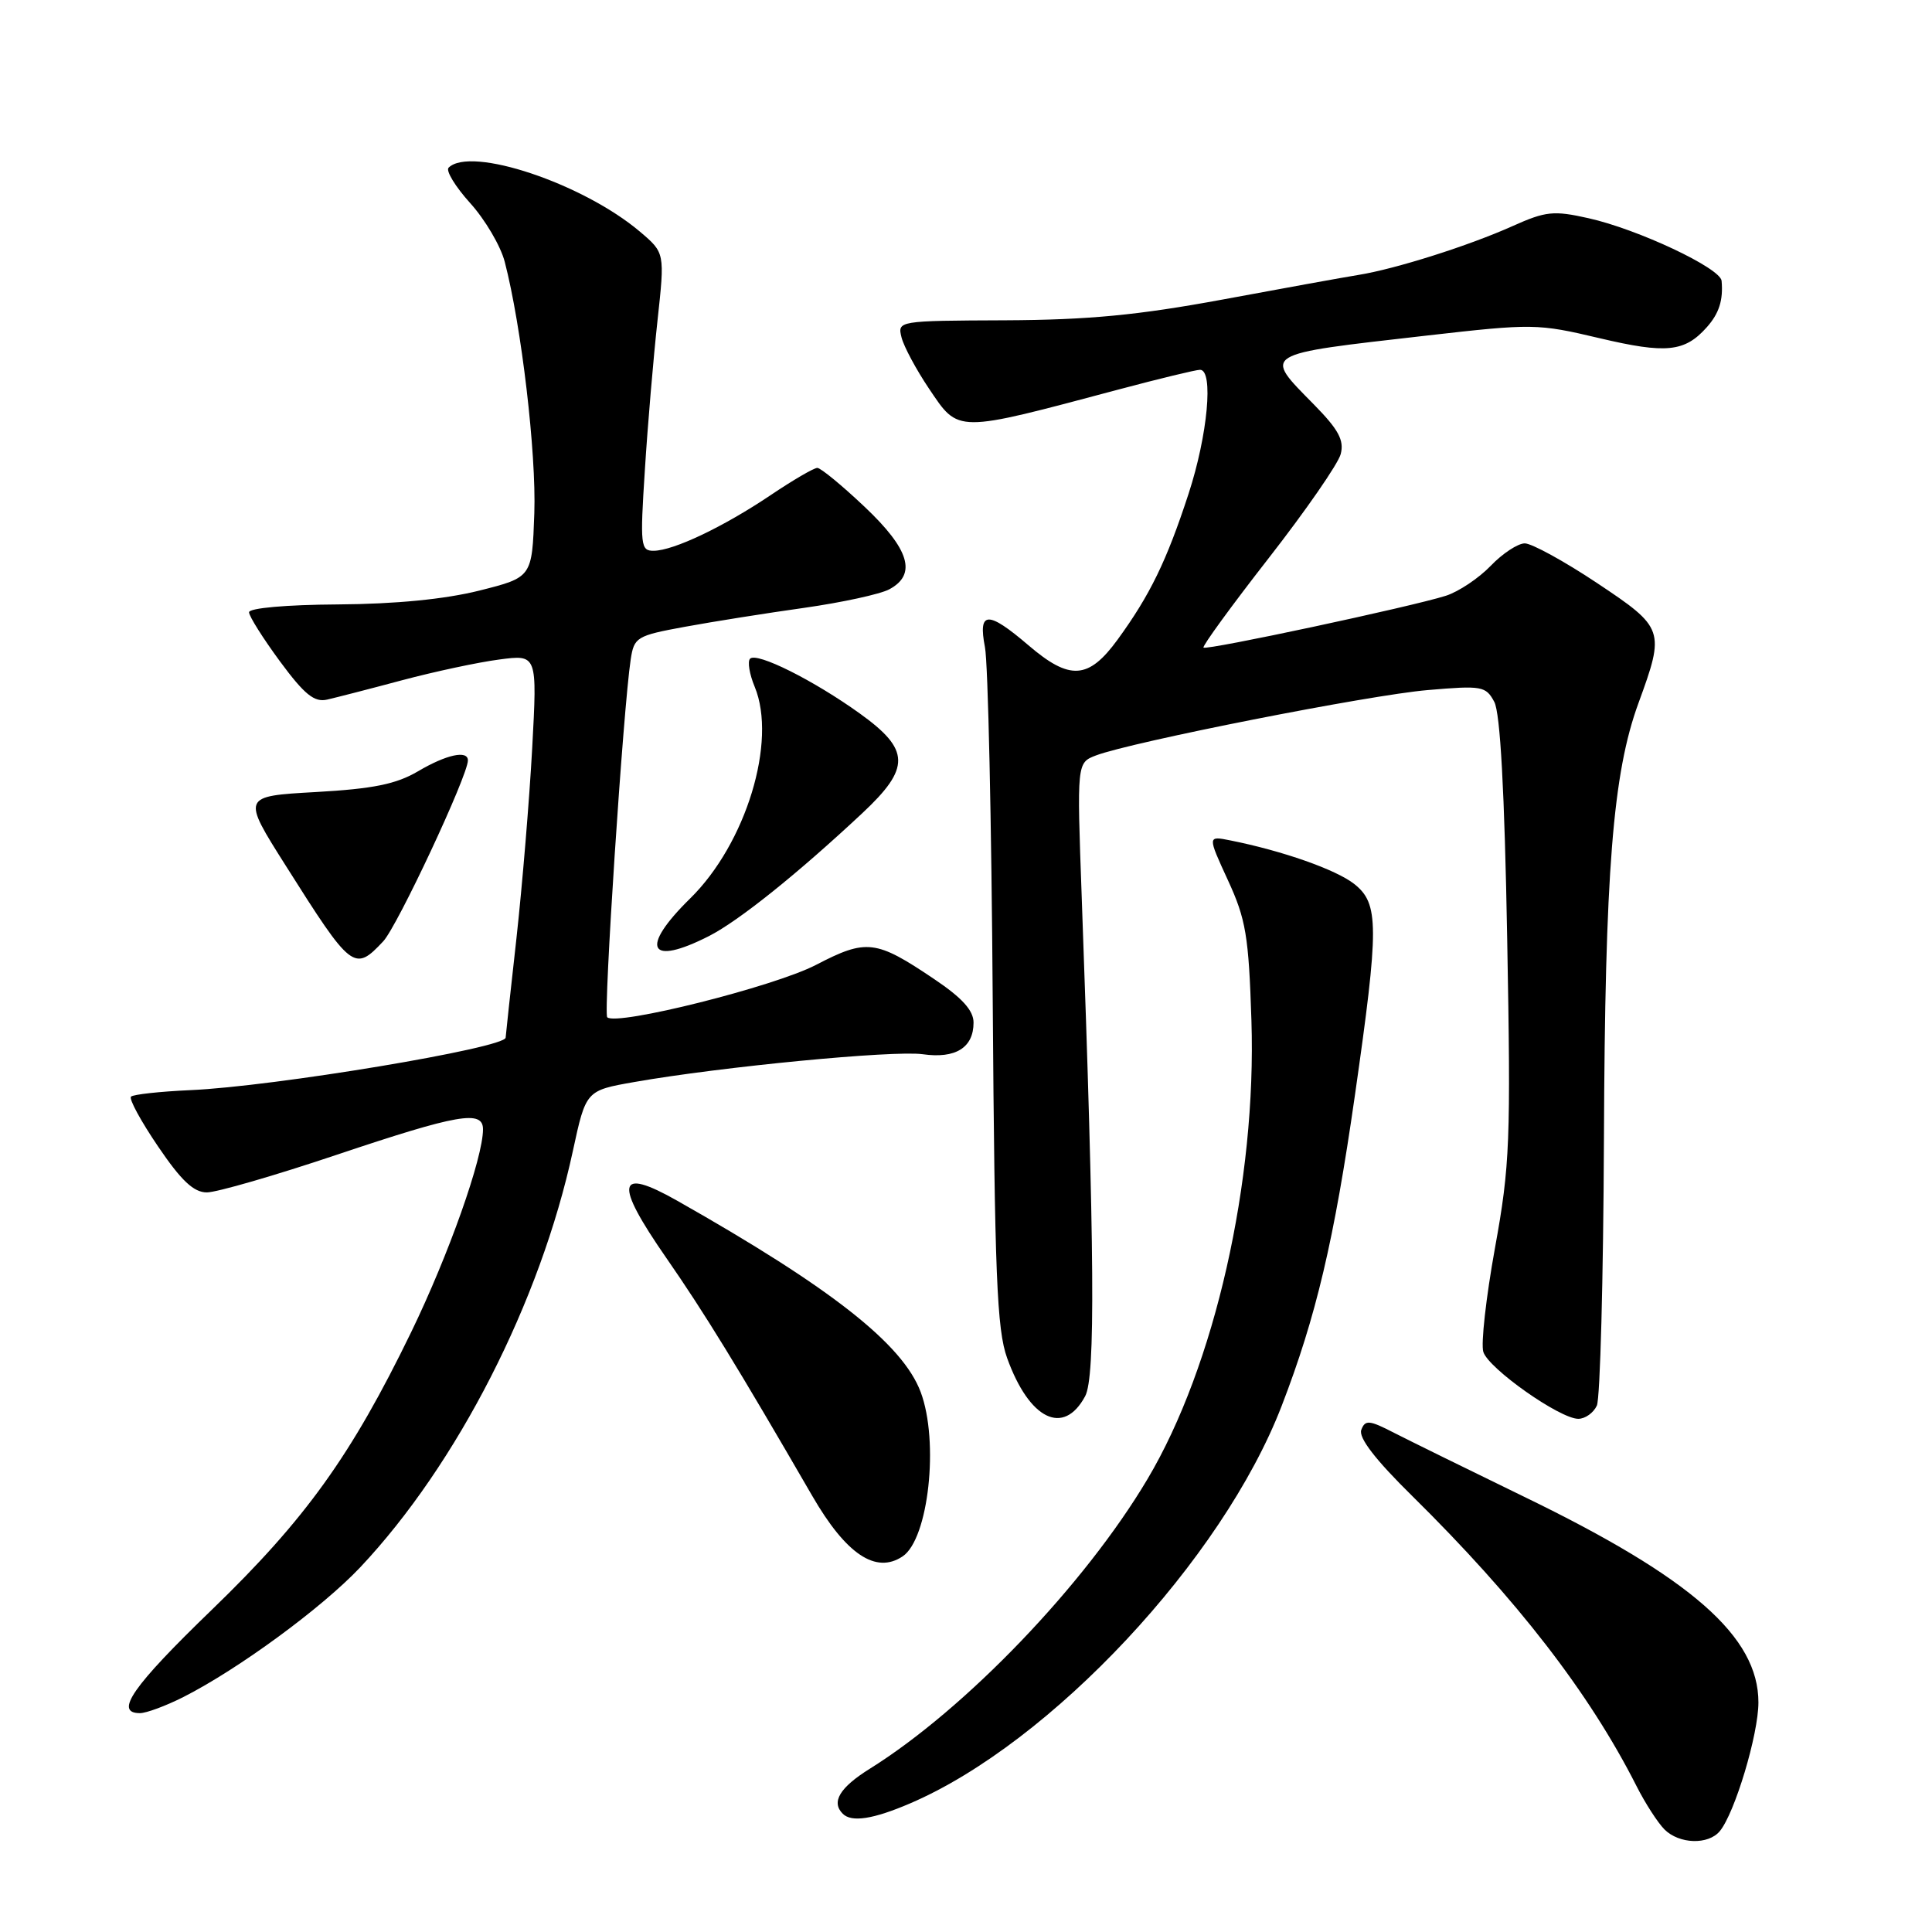 <?xml version="1.0" encoding="UTF-8" standalone="no"?>
<!DOCTYPE svg PUBLIC "-//W3C//DTD SVG 1.1//EN" "http://www.w3.org/Graphics/SVG/1.1/DTD/svg11.dtd" >
<svg xmlns="http://www.w3.org/2000/svg" xmlns:xlink="http://www.w3.org/1999/xlink" version="1.1" viewBox="0 0 256 256">
 <g >
 <path fill="currentColor"
d=" M 227.88 242.64 C 229.87 240.24 233.00 229.82 233.00 225.58 C 233.00 216.87 224.16 209.10 202.00 198.35 C 194.57 194.74 186.81 190.92 184.73 189.86 C 181.44 188.16 180.89 188.11 180.38 189.46 C 179.98 190.48 182.23 193.41 187.15 198.25 C 201.00 211.91 210.59 224.31 216.84 236.65 C 217.99 238.93 219.66 241.51 220.54 242.40 C 222.50 244.36 226.35 244.48 227.88 242.64 Z  M 120.59 238.96 C 139.25 230.96 161.97 206.66 169.82 186.31 C 174.39 174.47 176.78 164.33 179.52 145.22 C 182.75 122.68 182.74 119.73 179.43 117.12 C 177.02 115.23 169.95 112.74 163.03 111.36 C 160.00 110.75 160.00 110.75 162.70 116.62 C 165.09 121.80 165.46 124.01 165.82 135.21 C 166.51 156.50 160.96 181.01 152.04 196.00 C 143.73 209.99 127.94 226.45 115.25 234.37 C 111.26 236.86 110.11 238.78 111.67 240.33 C 112.83 241.50 115.70 241.06 120.59 238.96 Z  M 24.29 224.87 C 31.59 221.17 42.66 213.05 47.73 207.68 C 60.59 194.03 71.60 172.48 75.91 152.50 C 77.64 144.50 77.64 144.50 84.07 143.37 C 95.55 141.35 118.40 139.15 122.26 139.69 C 126.62 140.31 129.00 138.82 129.00 135.50 C 129.00 133.89 127.49 132.22 123.75 129.71 C 116.05 124.52 114.81 124.38 108.13 127.85 C 102.60 130.73 81.65 135.98 80.46 134.79 C 79.93 134.27 82.58 93.92 83.57 87.39 C 84.02 84.43 84.34 84.23 90.77 83.05 C 94.47 82.37 101.59 81.24 106.58 80.54 C 111.57 79.83 116.64 78.73 117.83 78.09 C 121.52 76.12 120.52 72.78 114.56 67.15 C 111.57 64.32 108.75 62.00 108.30 62.00 C 107.84 62.00 105.07 63.62 102.14 65.59 C 95.90 69.79 89.28 72.95 86.63 72.98 C 84.88 73.00 84.80 72.33 85.45 62.25 C 85.82 56.34 86.58 47.45 87.12 42.50 C 88.10 33.50 88.10 33.50 84.80 30.70 C 77.25 24.31 62.35 19.32 59.44 22.22 C 59.05 22.62 60.33 24.73 62.31 26.92 C 64.28 29.10 66.34 32.60 66.88 34.69 C 69.10 43.24 71.07 60.02 70.80 68.00 C 70.50 76.50 70.50 76.50 63.50 78.26 C 58.94 79.40 52.41 80.04 44.75 80.09 C 37.96 80.13 33.00 80.57 33.00 81.13 C 33.00 81.65 34.85 84.58 37.10 87.64 C 40.35 92.04 41.65 93.09 43.35 92.70 C 44.53 92.43 49.01 91.28 53.30 90.13 C 57.59 88.99 63.37 87.75 66.15 87.39 C 71.19 86.72 71.19 86.72 70.52 99.11 C 70.15 105.92 69.21 117.28 68.43 124.35 C 67.64 131.41 67.00 137.32 67.00 137.49 C 67.00 138.85 36.30 143.97 25.20 144.45 C 21.18 144.63 17.65 145.02 17.36 145.31 C 17.06 145.61 18.68 148.58 20.95 151.92 C 24.02 156.45 25.67 158.00 27.41 158.00 C 28.70 158.00 36.45 155.76 44.63 153.01 C 60.70 147.62 64.00 147.05 64.00 149.64 C 64.00 153.43 59.46 166.25 54.49 176.50 C 46.56 192.84 40.50 201.29 28.08 213.29 C 17.55 223.46 15.09 227.00 18.54 227.00 C 19.39 227.00 21.97 226.04 24.29 224.87 Z  M 119.60 206.23 C 123.04 203.94 124.46 191.01 121.99 184.44 C 119.60 178.09 110.15 170.66 89.75 159.11 C 81.72 154.56 81.32 156.64 88.28 166.67 C 93.32 173.93 97.77 181.18 107.62 198.20 C 112.11 205.96 116.06 208.60 119.60 206.23 Z  M 143.79 185.00 C 145.16 182.45 145.05 166.16 143.33 118.78 C 142.69 101.07 142.69 101.07 145.22 100.10 C 149.94 98.31 181.45 92.09 189.16 91.44 C 196.37 90.82 196.88 90.91 198.00 93.00 C 198.79 94.48 199.36 104.77 199.71 124.35 C 200.20 151.21 200.08 154.43 198.09 165.37 C 196.91 171.90 196.21 178.09 196.55 179.14 C 197.25 181.35 206.69 188.00 209.13 188.00 C 210.04 188.00 211.15 187.21 211.59 186.25 C 212.03 185.29 212.45 169.43 212.53 151.00 C 212.67 115.47 213.70 102.46 217.11 93.15 C 220.64 83.50 220.53 83.19 211.61 77.25 C 207.27 74.36 202.96 72.00 202.04 72.00 C 201.13 72.00 199.09 73.34 197.52 74.98 C 195.95 76.61 193.28 78.40 191.59 78.94 C 187.04 80.39 159.87 86.20 159.47 85.81 C 159.29 85.62 163.16 80.30 168.09 73.98 C 173.01 67.67 177.32 61.45 177.65 60.17 C 178.13 58.34 177.36 56.92 174.13 53.63 C 167.34 46.72 166.89 47.00 189.00 44.47 C 203.11 42.86 203.74 42.87 211.94 44.81 C 220.78 46.90 223.23 46.65 226.16 43.36 C 227.79 41.53 228.35 39.77 228.12 37.21 C 227.96 35.52 217.03 30.37 210.47 28.91 C 205.87 27.88 204.83 27.98 200.42 29.96 C 194.60 32.57 184.91 35.64 180.00 36.43 C 178.07 36.74 169.97 38.21 162.00 39.69 C 150.79 41.76 144.25 42.39 133.20 42.44 C 118.96 42.50 118.91 42.51 119.46 44.72 C 119.77 45.93 121.40 48.97 123.08 51.47 C 127.09 57.41 126.45 57.41 148.26 51.60 C 153.63 50.17 158.47 49.00 159.01 49.00 C 160.83 49.00 160.03 57.66 157.49 65.43 C 154.58 74.34 152.39 78.84 148.09 84.75 C 144.23 90.04 141.76 90.20 136.27 85.50 C 130.88 80.89 129.58 80.94 130.51 85.75 C 130.92 87.81 131.38 108.85 131.54 132.50 C 131.80 168.94 132.09 176.18 133.45 179.95 C 136.39 188.11 140.93 190.33 143.79 185.00 Z  M 50.78 124.73 C 52.65 122.74 62.00 102.77 62.00 100.76 C 62.00 99.36 59.15 99.98 55.39 102.20 C 52.50 103.90 49.47 104.52 41.85 104.95 C 32.04 105.50 32.04 105.50 37.86 114.70 C 46.60 128.54 46.95 128.81 50.78 124.73 Z  M 93.97 124.02 C 97.91 122.00 105.62 115.83 114.25 107.76 C 120.68 101.75 120.62 99.35 113.94 94.55 C 107.79 90.13 100.28 86.38 99.39 87.28 C 99.03 87.64 99.30 89.32 100.00 91.00 C 102.99 98.23 98.86 111.78 91.44 119.06 C 84.70 125.67 85.95 128.11 93.97 124.02 Z "/>
</g>
</svg>